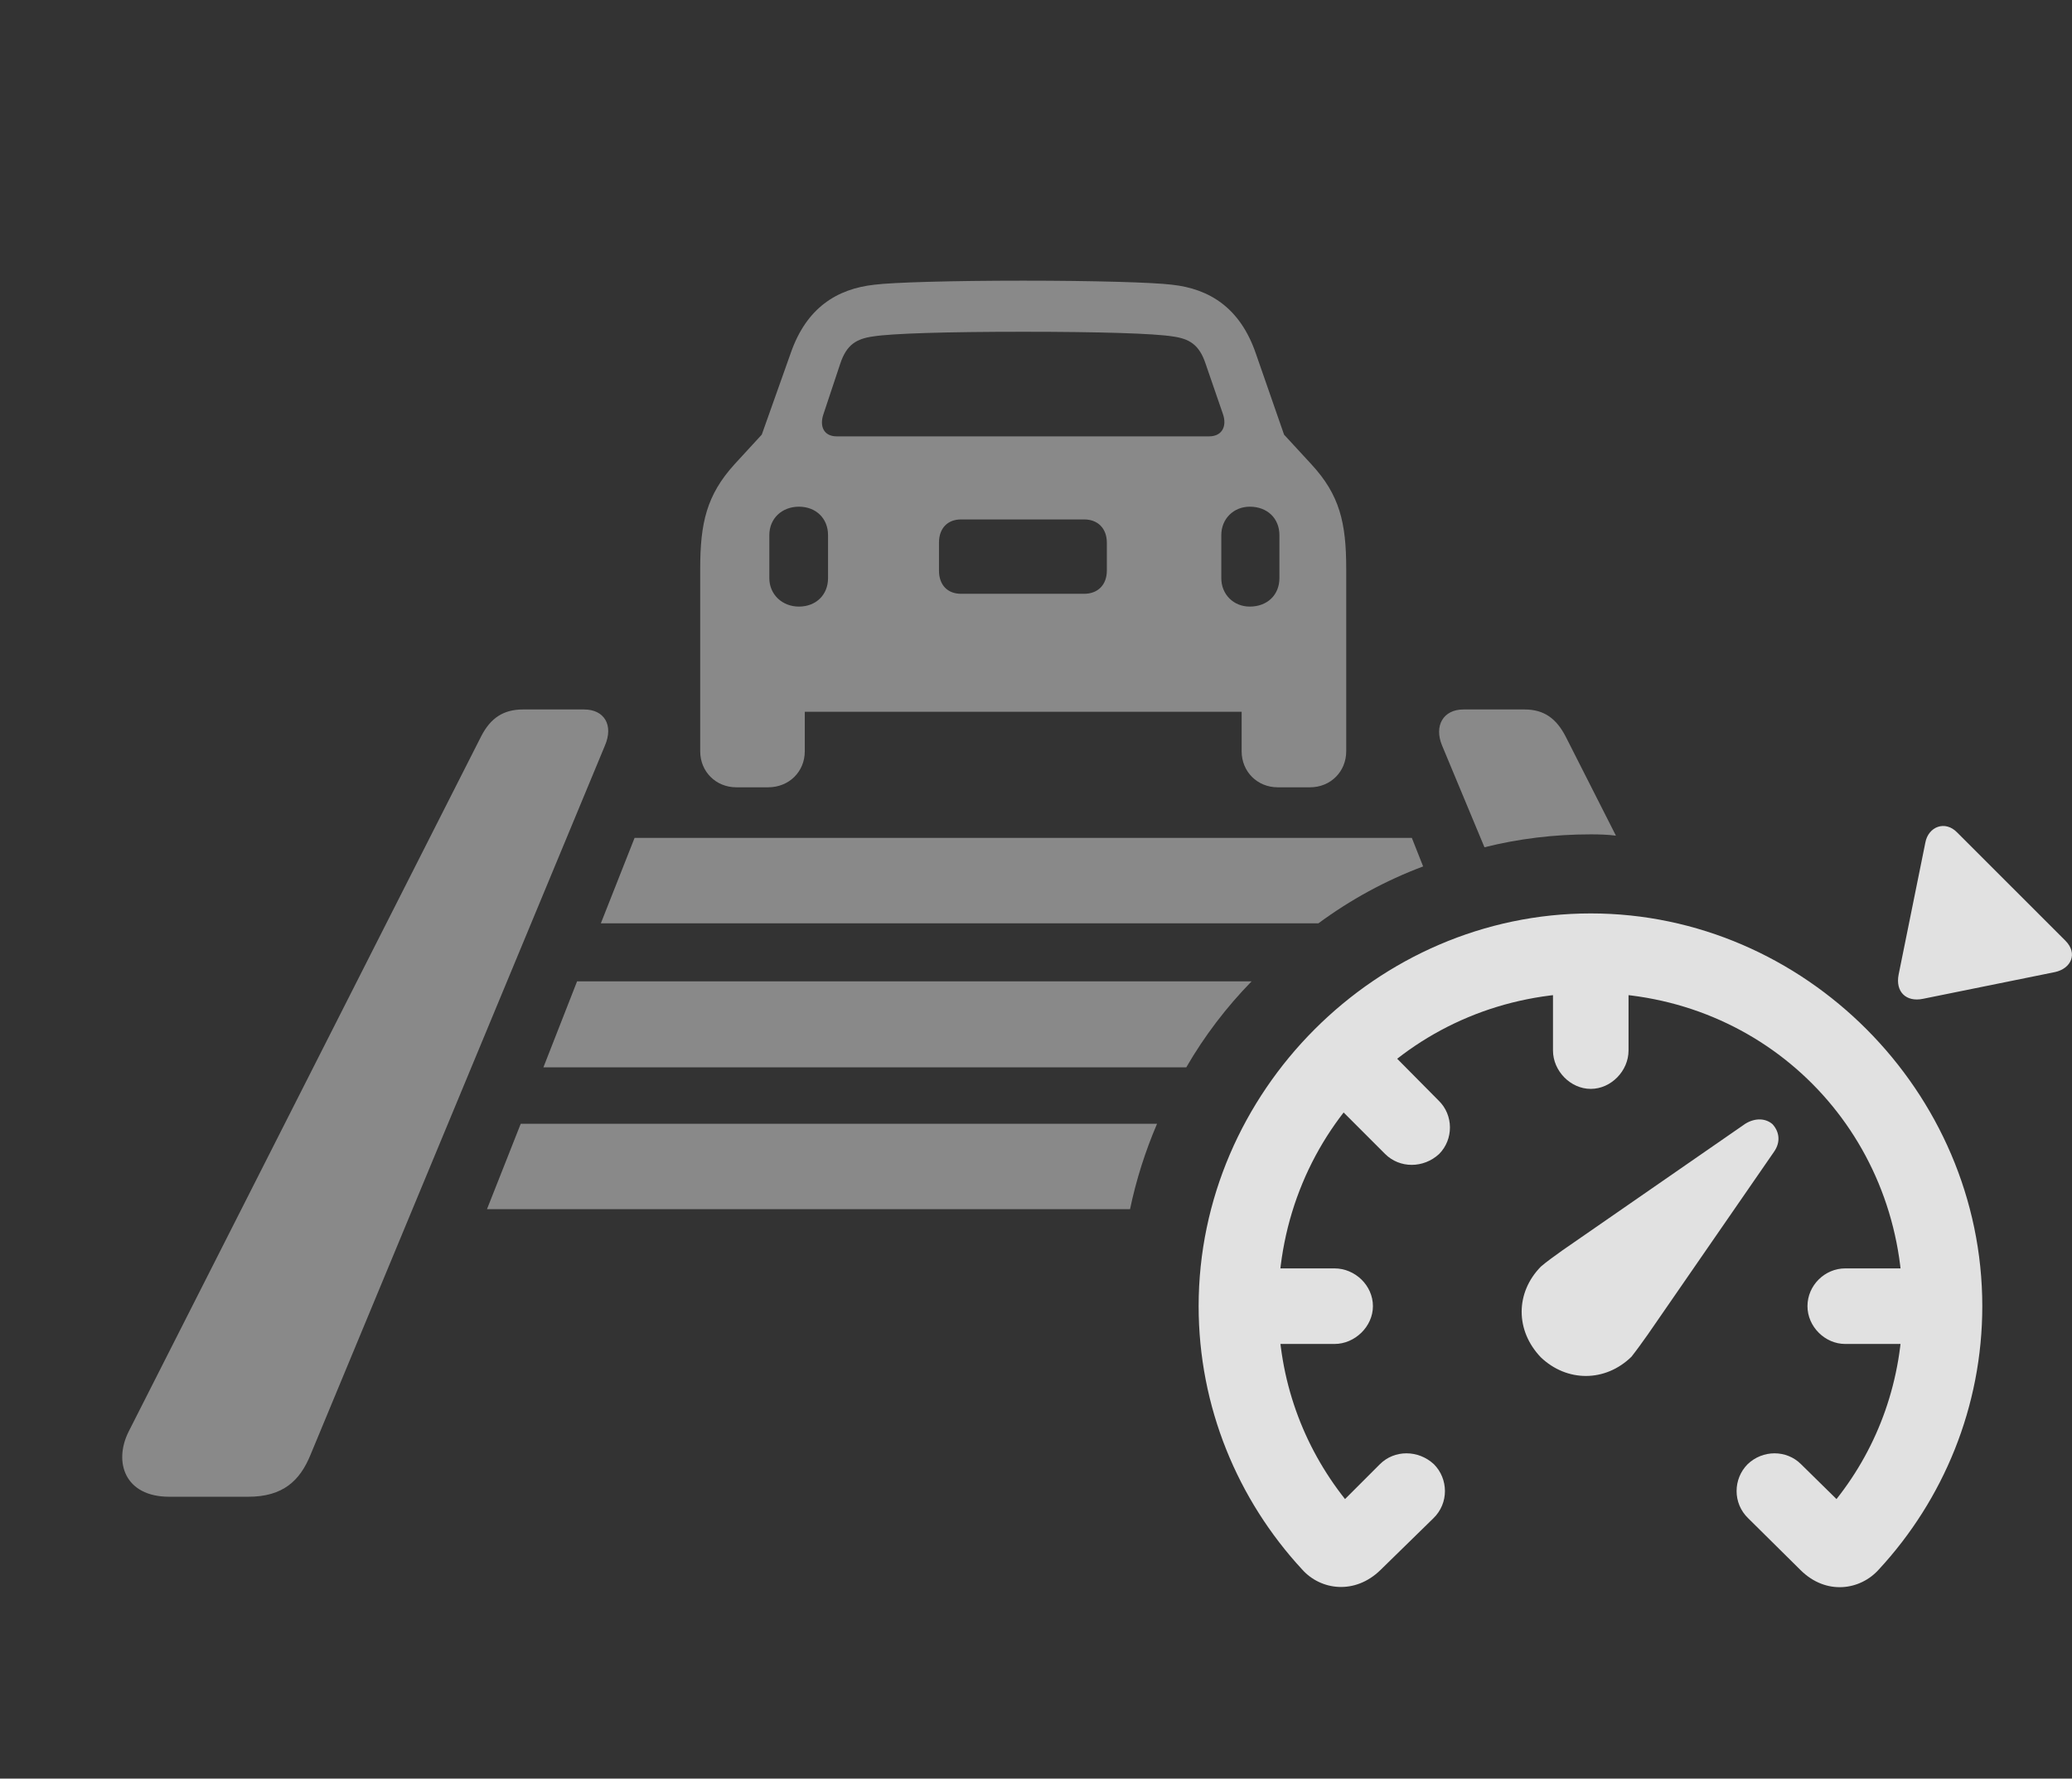 <?xml version="1.0" encoding="UTF-8"?>
<!--Generator: Apple Native CoreSVG 341-->
<!DOCTYPE svg
PUBLIC "-//W3C//DTD SVG 1.1//EN"
       "http://www.w3.org/Graphics/SVG/1.1/DTD/svg11.dtd">
<svg version="1.1" xmlns="http://www.w3.org/2000/svg" xmlns:xlink="http://www.w3.org/1999/xlink" viewBox="0 0 34.832 29.893">
 <rect x="0" y="0" width="34.832" height="29.893" fill="#333333" stroke="none"/>
 <g>
  <rect height="29.893" opacity="0" width="34.832" x="0" y="0"/>
  <path d="M10.17 12.529L5.219 24.453C5.043 24.883 4.76 25.156 4.174 25.156L2.846 25.156C2.094 25.156 1.908 24.57 2.162 24.062L8.09 12.373C8.246 12.07 8.461 11.924 8.793 11.924L9.818 11.924C10.16 11.924 10.316 12.188 10.17 12.529ZM26.322 12.383L27.165 14.045C27.027 14.027 26.885 14.023 26.742 14.023C26.128 14.023 25.529 14.096 24.955 14.24L24.242 12.529C24.105 12.197 24.262 11.924 24.603 11.924L25.629 11.924C25.961 11.924 26.166 12.08 26.322 12.383Z" fill="white" fill-opacity="0.425"/>
  <path d="M18.997 20.322L8.187 20.322L8.754 18.887L19.451 18.887C19.255 19.345 19.101 19.825 18.997 20.322Z" fill="white" fill-opacity="0.425"/>
  <path d="M19.942 17.939L9.135 17.939L9.701 16.494L21.04 16.494C20.617 16.927 20.247 17.412 19.942 17.939Z" fill="white" fill-opacity="0.425"/>
  <path d="M23.924 14.562C23.292 14.799 22.701 15.122 22.164 15.518L10.101 15.518L10.668 14.082L23.734 14.082Z" fill="white" fill-opacity="0.425"/>
  <path d="M19.701 4.785C20.336 4.854 20.844 5.176 21.107 5.928L21.586 7.305L22.045 7.803C22.523 8.32 22.631 8.789 22.631 9.561L22.631 12.627C22.631 12.969 22.367 13.232 22.025 13.232L21.478 13.232C21.137 13.232 20.873 12.969 20.873 12.627L20.873 11.963L13.529 11.963L13.529 12.627C13.529 12.969 13.265 13.232 12.914 13.232L12.377 13.232C12.035 13.232 11.771 12.969 11.771 12.627L11.771 9.561C11.771 8.789 11.879 8.32 12.348 7.803L12.806 7.305L13.295 5.928C13.558 5.176 14.066 4.854 14.701 4.785C15.004 4.746 16.01 4.717 17.201 4.717C18.383 4.717 19.389 4.746 19.701 4.785ZM12.933 8.994L12.933 9.717C12.933 9.99 13.148 10.195 13.431 10.195C13.715 10.195 13.92 10 13.92 9.717L13.92 8.994C13.92 8.711 13.715 8.516 13.431 8.516C13.148 8.516 12.933 8.711 12.933 8.994ZM20.531 8.994L20.531 9.717C20.531 9.99 20.736 10.195 21.01 10.195C21.303 10.195 21.508 10 21.508 9.717L21.508 8.994C21.508 8.711 21.303 8.516 21.01 8.516C20.736 8.516 20.531 8.721 20.531 8.994ZM16.156 8.73C15.931 8.73 15.785 8.877 15.785 9.121L15.785 9.59C15.785 9.834 15.931 9.98 16.156 9.98L18.226 9.98C18.451 9.98 18.607 9.834 18.607 9.59L18.607 9.121C18.607 8.877 18.451 8.73 18.226 8.73ZM14.681 5.654C14.398 5.693 14.232 5.791 14.125 6.113L13.842 6.963C13.773 7.168 13.851 7.334 14.066 7.334L20.326 7.334C20.541 7.334 20.629 7.168 20.56 6.963L20.267 6.113C20.16 5.791 19.994 5.693 19.711 5.654C19.398 5.605 18.51 5.576 17.201 5.576C15.892 5.576 14.994 5.605 14.681 5.654Z" fill="white" fill-opacity="0.425"/>
  <path d="M33.324 21.953C33.324 18.35 30.336 15.352 26.742 15.352C23.148 15.352 20.15 18.35 20.15 21.953C20.15 23.643 20.805 25.205 21.889 26.377C22.201 26.729 22.777 26.807 23.207 26.387L24.096 25.518C24.359 25.264 24.349 24.854 24.105 24.609C23.842 24.365 23.441 24.365 23.197 24.609L22.611 25.195C21.908 24.307 21.488 23.193 21.488 21.953C21.488 19.004 23.803 16.689 26.742 16.689C29.681 16.689 31.986 19.004 31.986 21.953C31.986 23.193 31.576 24.307 30.873 25.195L30.277 24.609C30.033 24.365 29.633 24.365 29.379 24.609C29.135 24.854 29.125 25.264 29.389 25.518L30.267 26.387C30.697 26.816 31.273 26.729 31.586 26.377C32.67 25.205 33.324 23.643 33.324 21.953ZM22.435 21.318L20.775 21.318L20.775 22.588L22.435 22.588C22.777 22.588 23.08 22.295 23.08 21.953C23.08 21.602 22.777 21.318 22.435 21.318ZM31.019 21.318C30.678 21.318 30.385 21.602 30.385 21.953C30.385 22.295 30.678 22.588 31.019 22.588L32.679 22.588L32.679 21.318ZM26.107 17.656C26.107 17.998 26.4 18.301 26.742 18.301C27.084 18.301 27.377 17.998 27.377 17.656L27.377 16.006L26.107 16.006ZM24.183 18.496L23.012 17.314L22.113 18.223L23.285 19.395C23.529 19.639 23.93 19.639 24.193 19.395C24.437 19.15 24.437 18.74 24.183 18.496ZM32.904 13.994C32.699 13.779 32.416 13.896 32.367 14.16L31.918 16.377C31.859 16.67 32.045 16.846 32.328 16.787L34.545 16.338C34.818 16.279 34.935 16.025 34.721 15.81ZM25.902 22.812C26.342 23.232 26.986 23.232 27.426 22.803C27.504 22.705 27.631 22.529 27.699 22.432L29.818 19.365C29.945 19.189 29.906 19.014 29.799 18.896C29.691 18.799 29.515 18.779 29.34 18.887L26.264 21.016C26.156 21.094 25.99 21.211 25.902 21.289C25.473 21.729 25.473 22.363 25.902 22.812Z" fill="white" fill-opacity="0.85"/>
 </g>
</svg>
